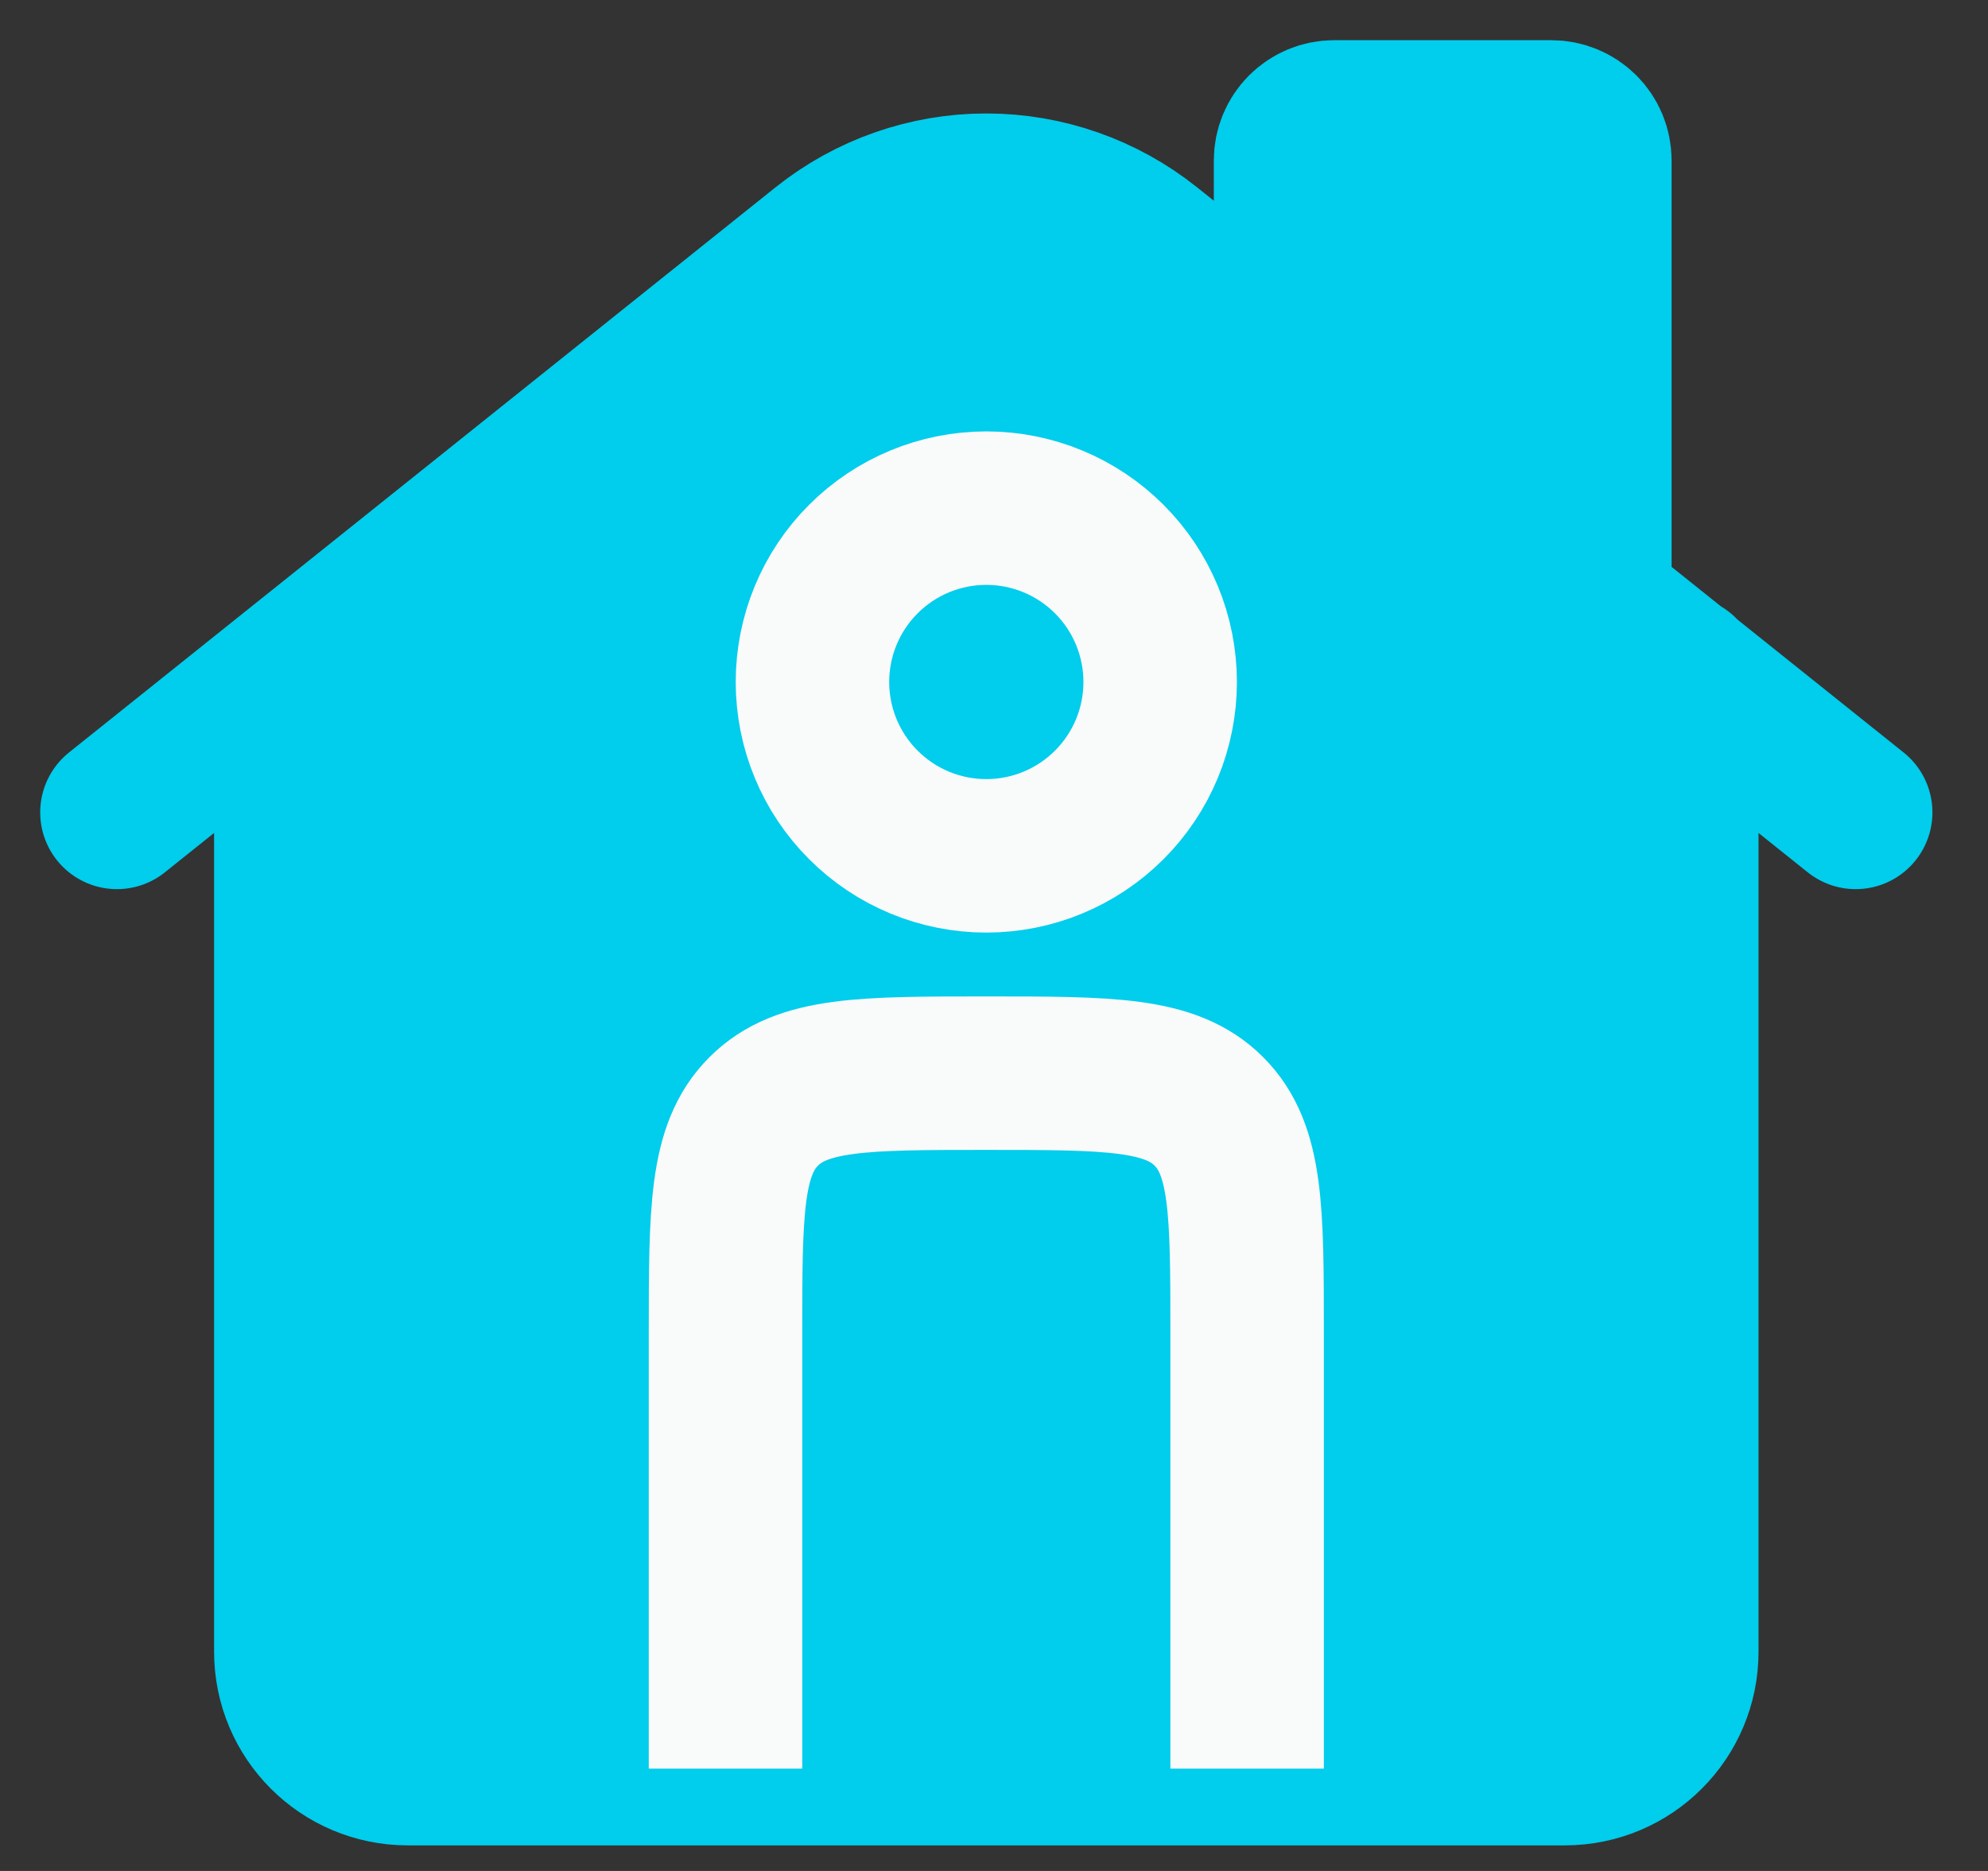 <svg width="34" height="32" viewBox="0 0 34 32" fill="none" xmlns="http://www.w3.org/2000/svg">
<rect x="0" y="0" width="34" height="32" fill="#333333" stroke="none"/>
<g id="home">
<g id="Vector">
<path d="M14.082 4.23L4.974 11.516V28.25C4.974 29.355 5.869 30.25 6.974 30.25H26.763C27.868 30.25 28.763 29.355 28.763 28.25V11.516L27.276 10.327L22.072 6.164L19.655 4.23C18.864 3.598 17.881 3.253 16.868 3.253C15.856 3.253 14.873 3.598 14.082 4.23Z" fill="#01CDEC"/>
<path d="M22.072 2.743V6.164L27.276 10.327V2.743C27.276 2.546 27.198 2.357 27.059 2.218C26.919 2.078 26.73 2 26.533 2H22.816C22.619 2 22.43 2.078 22.29 2.218C22.151 2.357 22.072 2.546 22.072 2.743Z" fill="#01CDEC"/>
<path d="M2 13.895L14.082 4.23M14.082 4.23C14.873 3.598 15.856 3.253 16.868 3.253C17.881 3.253 18.864 3.598 19.655 4.23M14.082 4.23L4.974 11.516V28.25C4.974 29.355 5.869 30.25 6.974 30.25H26.763C27.868 30.25 28.763 29.355 28.763 28.25V11.516M19.655 4.23L22.072 6.164M19.655 4.23L28.763 11.516M31.737 13.895L28.763 11.516M22.072 6.164V2.743C22.072 2.546 22.151 2.357 22.29 2.218C22.43 2.078 22.619 2 22.816 2H26.533C26.73 2 26.919 2.078 27.059 2.218C27.198 2.357 27.276 2.546 27.276 2.743V10.327M22.072 6.164L27.276 10.327M27.276 10.327L28.763 11.516M28.763 11.5V11.516" stroke="#01CDEC" stroke-width="2.625" stroke-linecap="round"/>
</g>
<path id="Vector_2" d="M21.329 30.25V22.816C21.329 20.713 21.329 19.662 20.675 19.009C20.023 18.355 18.972 18.355 16.868 18.355C14.766 18.355 13.715 18.355 13.062 19.009C12.408 19.661 12.408 20.712 12.408 22.816V30.25M19.842 11.665C19.842 12.453 19.529 13.21 18.971 13.767C18.413 14.325 17.657 14.638 16.868 14.638C16.08 14.638 15.323 14.325 14.766 13.767C14.208 13.21 13.895 12.453 13.895 11.665C13.895 10.876 14.208 10.119 14.766 9.562C15.323 9.004 16.08 8.691 16.868 8.691C17.657 8.691 18.413 9.004 18.971 9.562C19.529 10.119 19.842 10.876 19.842 11.665Z" stroke="#F9FAFA" stroke-width="2.625"/>
</g>
</svg>
